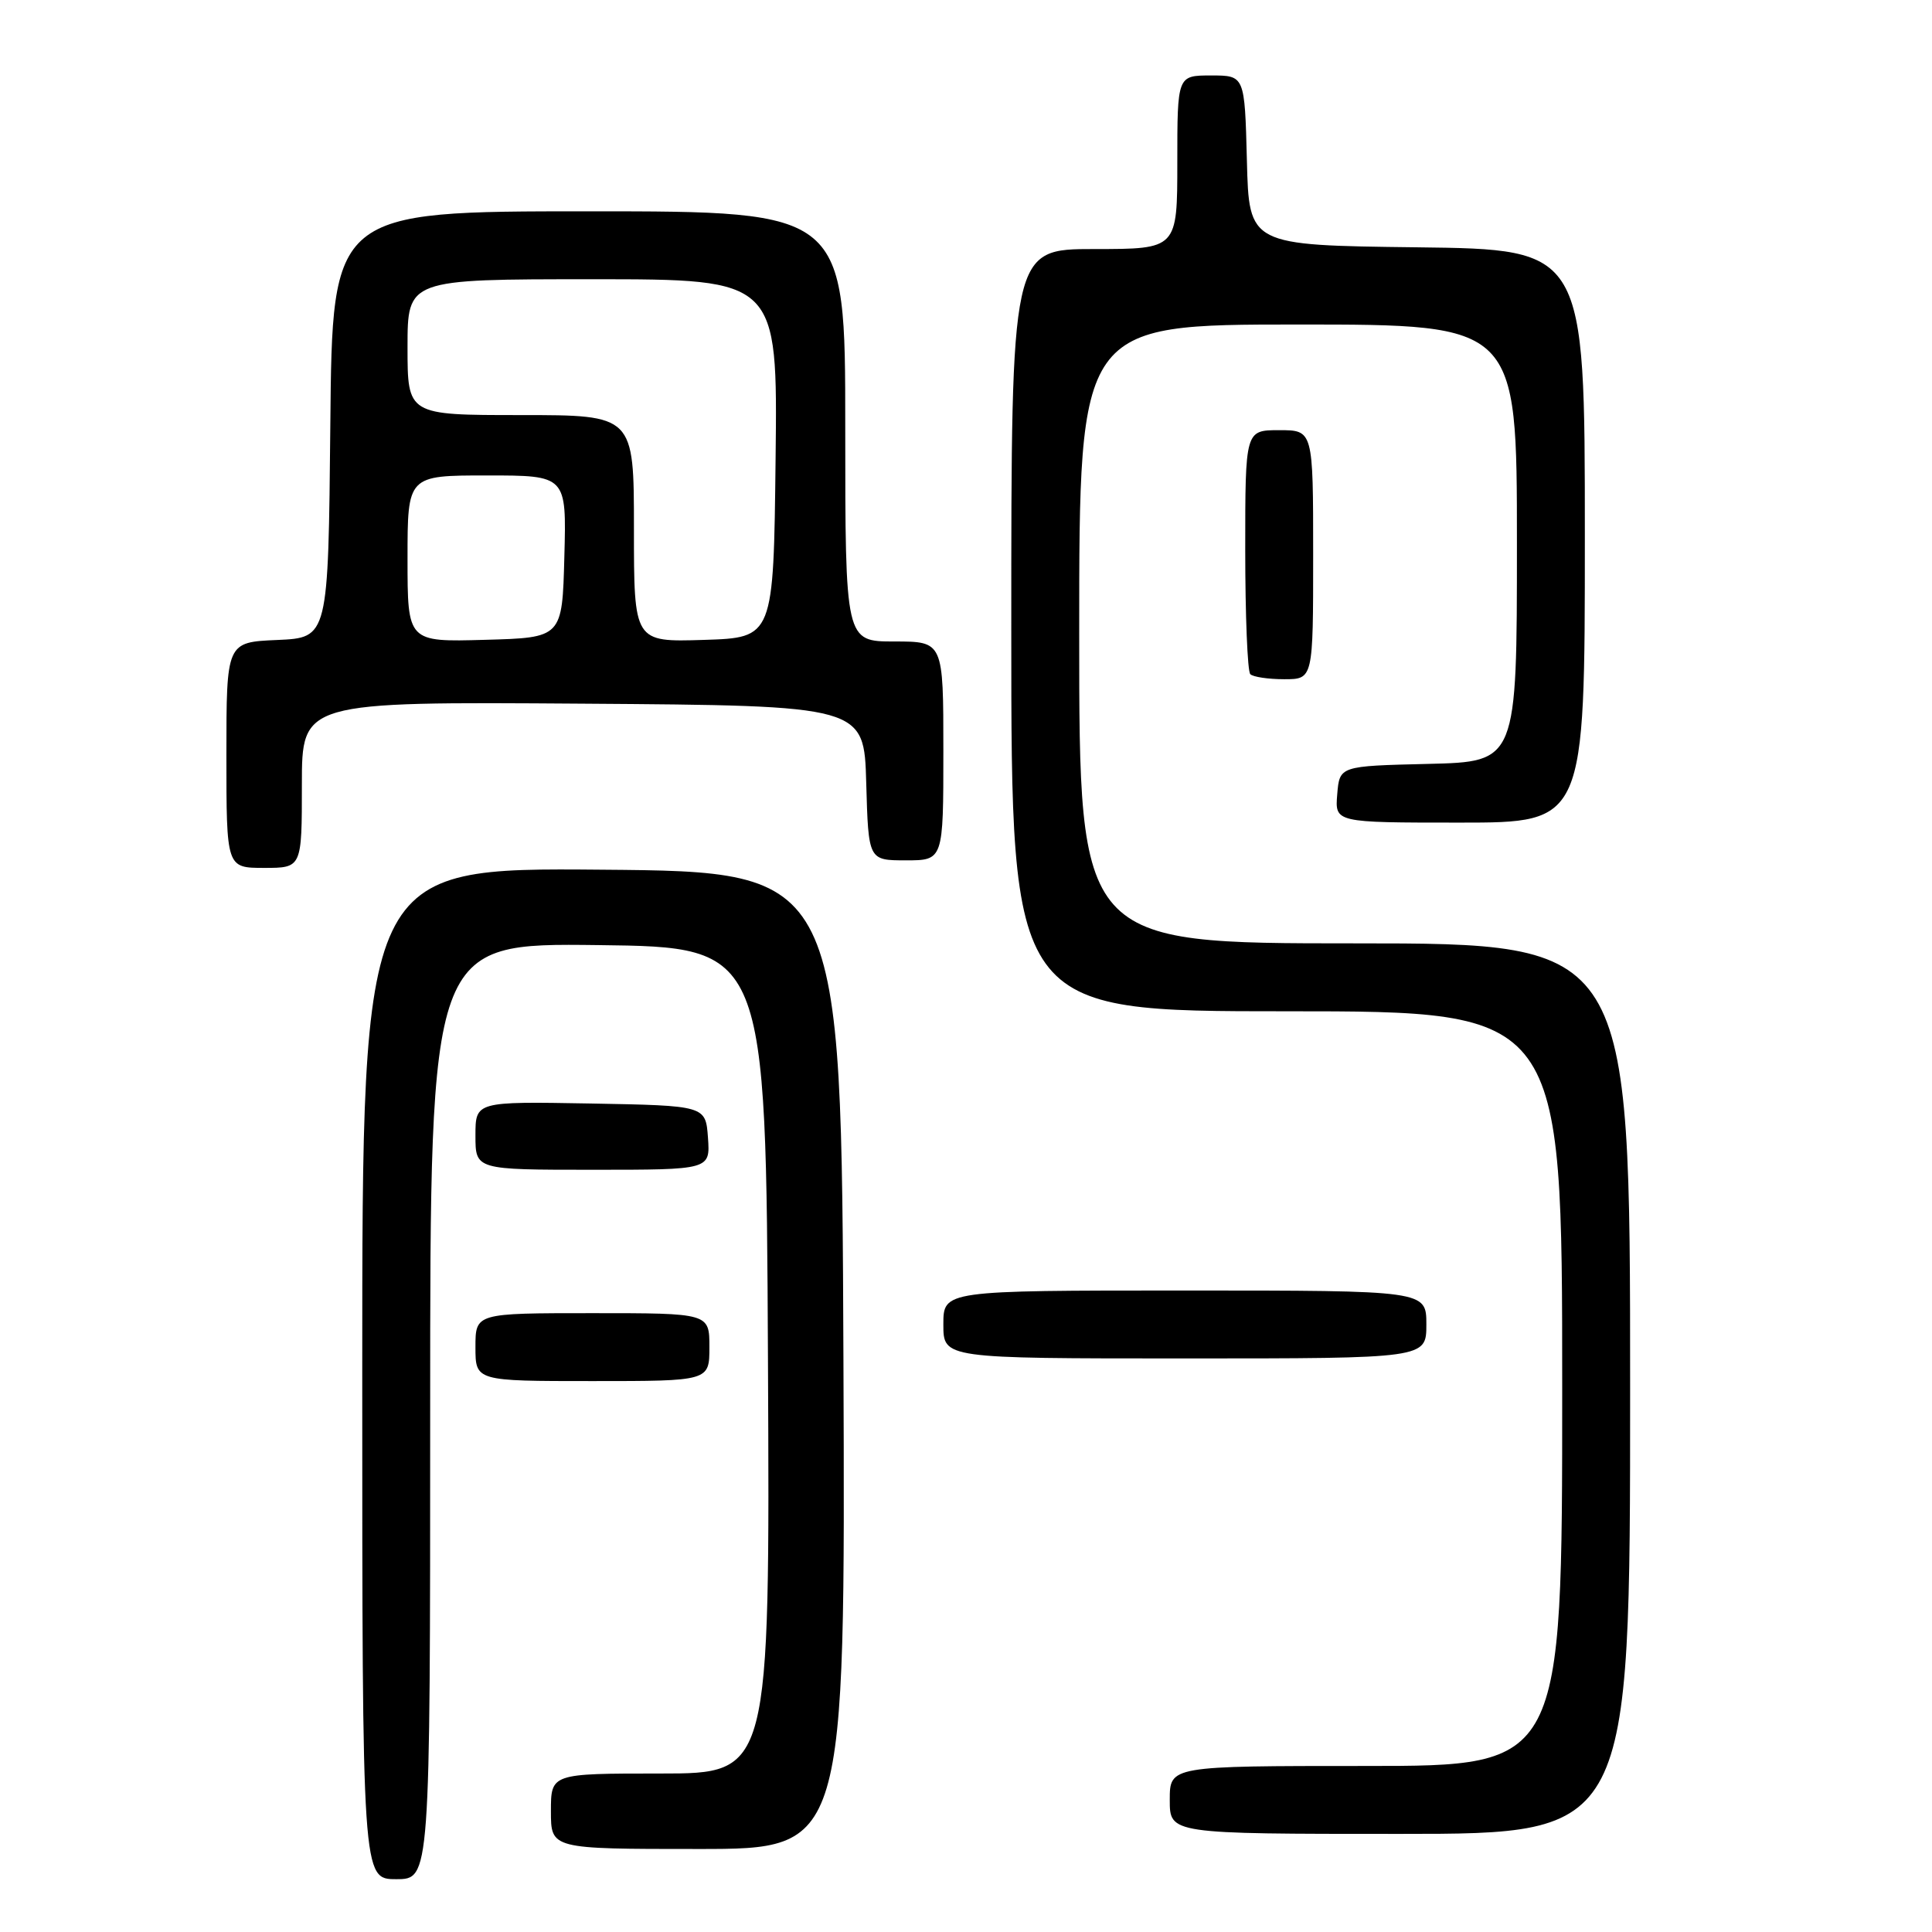 <?xml version="1.0" encoding="UTF-8" standalone="no"?>
<!DOCTYPE svg PUBLIC "-//W3C//DTD SVG 1.1//EN" "http://www.w3.org/Graphics/SVG/1.1/DTD/svg11.dtd" >
<svg xmlns="http://www.w3.org/2000/svg" xmlns:xlink="http://www.w3.org/1999/xlink" version="1.1" viewBox="0 0 256 256">
 <g >
 <path fill="currentColor"
d=" M 57.00 186.98 C 57.00 124.96 57.00 124.96 79.25 125.23 C 101.50 125.50 101.50 125.50 101.76 180.25 C 102.02 235.00 102.02 235.00 87.51 235.00 C 73.00 235.00 73.00 235.00 73.00 240.00 C 73.00 245.00 73.00 245.00 92.51 245.00 C 112.01 245.00 112.01 245.00 111.76 180.25 C 111.50 115.50 111.50 115.50 79.75 115.24 C 48.00 114.97 48.00 114.97 48.00 181.99 C 48.00 249.00 48.00 249.00 52.50 249.00 C 57.00 249.00 57.00 249.00 57.00 186.98 Z  M 216.00 184.00 C 216.00 125.00 216.00 125.00 179.50 125.00 C 143.00 125.00 143.00 125.00 143.00 84.00 C 143.00 43.00 143.00 43.00 172.00 43.00 C 201.00 43.00 201.00 43.00 201.00 71.97 C 201.00 100.94 201.00 100.94 189.25 101.22 C 177.50 101.50 177.50 101.50 177.19 105.25 C 176.88 109.00 176.88 109.00 193.44 109.00 C 210.00 109.00 210.00 109.00 210.00 71.02 C 210.00 33.04 210.00 33.04 187.75 32.77 C 165.50 32.50 165.50 32.50 165.22 21.25 C 164.93 10.00 164.93 10.00 160.47 10.00 C 156.00 10.00 156.00 10.00 156.00 21.50 C 156.00 33.00 156.00 33.00 145.00 33.00 C 134.00 33.00 134.00 33.00 134.00 83.50 C 134.00 134.00 134.00 134.00 170.50 134.00 C 207.00 134.00 207.00 134.00 207.00 184.00 C 207.00 234.00 207.00 234.00 181.00 234.00 C 155.00 234.00 155.00 234.00 155.00 238.50 C 155.00 243.00 155.00 243.00 185.50 243.00 C 216.00 243.00 216.00 243.00 216.00 184.00 Z  M 94.00 178.50 C 94.00 174.00 94.00 174.00 78.50 174.00 C 63.00 174.00 63.00 174.00 63.00 178.50 C 63.00 183.00 63.00 183.00 78.50 183.00 C 94.00 183.00 94.00 183.00 94.00 178.50 Z  M 189.00 175.50 C 189.00 171.00 189.00 171.00 157.00 171.00 C 125.00 171.00 125.00 171.00 125.00 175.50 C 125.00 180.00 125.00 180.00 157.00 180.00 C 189.00 180.00 189.00 180.00 189.00 175.50 Z  M 93.81 150.75 C 93.50 146.50 93.50 146.50 78.25 146.22 C 63.00 145.95 63.00 145.95 63.00 150.47 C 63.00 155.00 63.00 155.00 78.56 155.00 C 94.11 155.00 94.11 155.00 93.81 150.75 Z  M 40.00 103.99 C 40.00 92.98 40.00 92.98 77.25 93.24 C 114.50 93.50 114.50 93.50 114.78 103.75 C 115.07 114.00 115.07 114.00 120.03 114.00 C 125.00 114.00 125.00 114.00 125.00 99.50 C 125.00 85.00 125.00 85.00 118.50 85.00 C 112.00 85.00 112.00 85.00 112.00 56.50 C 112.00 28.00 112.00 28.00 78.02 28.00 C 44.03 28.00 44.03 28.00 43.77 56.25 C 43.50 84.50 43.50 84.50 36.75 84.80 C 30.00 85.09 30.00 85.09 30.00 100.05 C 30.00 115.00 30.00 115.00 35.00 115.00 C 40.00 115.00 40.00 115.00 40.00 103.99 Z  M 174.00 73.50 C 174.00 57.00 174.00 57.00 169.50 57.00 C 165.00 57.00 165.00 57.00 165.00 72.83 C 165.00 81.54 165.30 88.97 165.67 89.33 C 166.03 89.70 168.06 90.00 170.17 90.00 C 174.00 90.00 174.00 90.00 174.00 73.50 Z  M 54.00 74.03 C 54.00 63.00 54.00 63.00 64.53 63.00 C 75.07 63.00 75.07 63.00 74.78 73.75 C 74.50 84.50 74.50 84.50 64.25 84.78 C 54.00 85.07 54.00 85.07 54.00 74.03 Z  M 84.00 70.04 C 84.00 55.00 84.00 55.00 69.00 55.00 C 54.00 55.00 54.00 55.00 54.00 46.00 C 54.00 37.00 54.00 37.00 78.52 37.00 C 103.04 37.00 103.04 37.00 102.77 60.75 C 102.50 84.50 102.50 84.50 93.25 84.79 C 84.00 85.08 84.00 85.08 84.00 70.04 Z "/>
</g>
</svg>